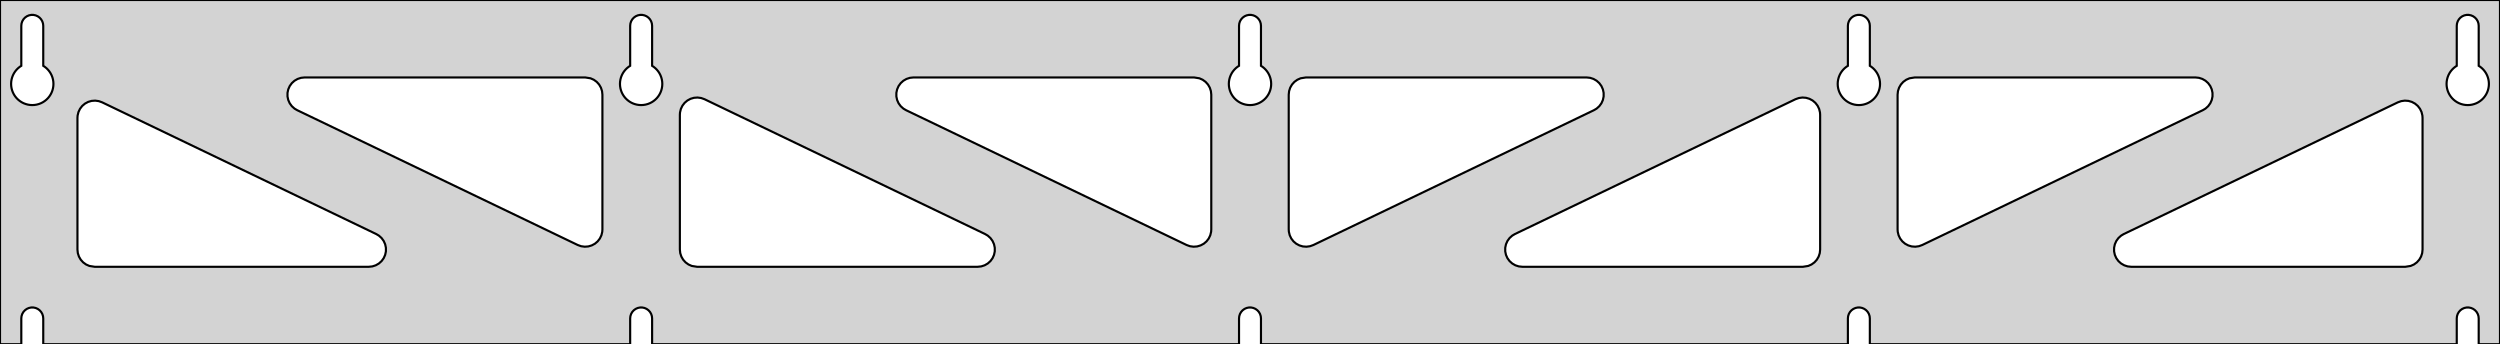 <?xml version="1.0" standalone="no"?>
<!DOCTYPE svg PUBLIC "-//W3C//DTD SVG 1.1//EN" "http://www.w3.org/Graphics/SVG/1.1/DTD/svg11.dtd">
<svg width="581mm" height="80mm" viewBox="0 -80 581 80" xmlns="http://www.w3.org/2000/svg" version="1.1">
<title>OpenSCAD Model</title>
<path d="
M 581,-80 L 0,-80 L 0,-0 L 4.95,-0 L 4.95,-6 L 5.006,-6.53
 L 5.17,-7.037 L 5.437,-7.499 L 5.794,-7.895 L 6.225,-8.208 L 6.712,-8.425 L 7.233,-8.536
 L 7.767,-8.536 L 8.288,-8.425 L 8.775,-8.208 L 9.206,-7.895 L 9.563,-7.499 L 9.83,-7.037
 L 9.994,-6.53 L 10.05,-6 L 10.05,-0 L 146.45,-0 L 146.45,-6 L 146.506,-6.53
 L 146.67,-7.037 L 146.937,-7.499 L 147.294,-7.895 L 147.725,-8.208 L 148.212,-8.425 L 148.733,-8.536
 L 149.267,-8.536 L 149.788,-8.425 L 150.275,-8.208 L 150.706,-7.895 L 151.063,-7.499 L 151.33,-7.037
 L 151.494,-6.53 L 151.55,-6 L 151.55,-0 L 287.95,-0 L 287.95,-6 L 288.006,-6.53
 L 288.17,-7.037 L 288.437,-7.499 L 288.794,-7.895 L 289.225,-8.208 L 289.712,-8.425 L 290.233,-8.536
 L 290.767,-8.536 L 291.288,-8.425 L 291.775,-8.208 L 292.206,-7.895 L 292.563,-7.499 L 292.83,-7.037
 L 292.994,-6.53 L 293.05,-6 L 293.05,-0 L 429.45,-0 L 429.45,-6 L 429.506,-6.53
 L 429.67,-7.037 L 429.937,-7.499 L 430.294,-7.895 L 430.725,-8.208 L 431.212,-8.425 L 431.733,-8.536
 L 432.267,-8.536 L 432.788,-8.425 L 433.275,-8.208 L 433.706,-7.895 L 434.063,-7.499 L 434.33,-7.037
 L 434.494,-6.53 L 434.55,-6 L 434.55,-0 L 570.95,-0 L 570.95,-6 L 571.006,-6.53
 L 571.17,-7.037 L 571.437,-7.499 L 571.794,-7.895 L 572.225,-8.208 L 572.712,-8.425 L 573.233,-8.536
 L 573.767,-8.536 L 574.288,-8.425 L 574.775,-8.208 L 575.206,-7.895 L 575.563,-7.499 L 575.83,-7.037
 L 575.994,-6.53 L 576.05,-6 L 576.05,-0 L 581,-0 z
M 6.986,-55.607 L 6.477,-55.688 L 5.98,-55.821 L 5.499,-56.005 L 5.04,-56.239 L 4.608,-56.52
 L 4.208,-56.844 L 3.844,-57.208 L 3.52,-57.608 L 3.239,-58.04 L 3.005,-58.499 L 2.821,-58.98
 L 2.688,-59.477 L 2.607,-59.986 L 2.58,-60.5 L 2.607,-61.014 L 2.688,-61.523 L 2.821,-62.02
 L 3.005,-62.501 L 3.239,-62.96 L 3.52,-63.392 L 3.844,-63.792 L 4.208,-64.156 L 4.608,-64.48
 L 4.95,-64.702 L 4.95,-74 L 5.006,-74.53 L 5.17,-75.037 L 5.437,-75.499 L 5.794,-75.895
 L 6.225,-76.208 L 6.712,-76.425 L 7.233,-76.536 L 7.767,-76.536 L 8.288,-76.425 L 8.775,-76.208
 L 9.206,-75.895 L 9.563,-75.499 L 9.83,-75.037 L 9.994,-74.53 L 10.05,-74 L 10.05,-64.702
 L 10.392,-64.48 L 10.792,-64.156 L 11.156,-63.792 L 11.48,-63.392 L 11.761,-62.96 L 11.995,-62.501
 L 12.179,-62.02 L 12.312,-61.523 L 12.393,-61.014 L 12.42,-60.5 L 12.393,-59.986 L 12.312,-59.477
 L 12.179,-58.98 L 11.995,-58.499 L 11.761,-58.04 L 11.48,-57.608 L 11.156,-57.208 L 10.792,-56.844
 L 10.392,-56.52 L 9.96,-56.239 L 9.501,-56.005 L 9.02,-55.821 L 8.523,-55.688 L 8.014,-55.607
 L 7.5,-55.58 z
M 148.486,-55.607 L 147.977,-55.688 L 147.48,-55.821 L 146.999,-56.005 L 146.54,-56.239 L 146.108,-56.52
 L 145.708,-56.844 L 145.344,-57.208 L 145.02,-57.608 L 144.739,-58.04 L 144.505,-58.499 L 144.321,-58.98
 L 144.188,-59.477 L 144.107,-59.986 L 144.08,-60.5 L 144.107,-61.014 L 144.188,-61.523 L 144.321,-62.02
 L 144.505,-62.501 L 144.739,-62.96 L 145.02,-63.392 L 145.344,-63.792 L 145.708,-64.156 L 146.108,-64.48
 L 146.45,-64.702 L 146.45,-74 L 146.506,-74.53 L 146.67,-75.037 L 146.937,-75.499 L 147.294,-75.895
 L 147.725,-76.208 L 148.212,-76.425 L 148.733,-76.536 L 149.267,-76.536 L 149.788,-76.425 L 150.275,-76.208
 L 150.706,-75.895 L 151.063,-75.499 L 151.33,-75.037 L 151.494,-74.53 L 151.55,-74 L 151.55,-64.702
 L 151.892,-64.48 L 152.292,-64.156 L 152.656,-63.792 L 152.98,-63.392 L 153.261,-62.96 L 153.495,-62.501
 L 153.679,-62.02 L 153.812,-61.523 L 153.893,-61.014 L 153.92,-60.5 L 153.893,-59.986 L 153.812,-59.477
 L 153.679,-58.98 L 153.495,-58.499 L 153.261,-58.04 L 152.98,-57.608 L 152.656,-57.208 L 152.292,-56.844
 L 151.892,-56.52 L 151.46,-56.239 L 151.001,-56.005 L 150.52,-55.821 L 150.023,-55.688 L 149.514,-55.607
 L 149,-55.58 z
M 289.986,-55.607 L 289.477,-55.688 L 288.98,-55.821 L 288.499,-56.005 L 288.04,-56.239 L 287.608,-56.52
 L 287.208,-56.844 L 286.844,-57.208 L 286.52,-57.608 L 286.239,-58.04 L 286.005,-58.499 L 285.821,-58.98
 L 285.688,-59.477 L 285.607,-59.986 L 285.58,-60.5 L 285.607,-61.014 L 285.688,-61.523 L 285.821,-62.02
 L 286.005,-62.501 L 286.239,-62.96 L 286.52,-63.392 L 286.844,-63.792 L 287.208,-64.156 L 287.608,-64.48
 L 287.95,-64.702 L 287.95,-74 L 288.006,-74.53 L 288.17,-75.037 L 288.437,-75.499 L 288.794,-75.895
 L 289.225,-76.208 L 289.712,-76.425 L 290.233,-76.536 L 290.767,-76.536 L 291.288,-76.425 L 291.775,-76.208
 L 292.206,-75.895 L 292.563,-75.499 L 292.83,-75.037 L 292.994,-74.53 L 293.05,-74 L 293.05,-64.702
 L 293.392,-64.48 L 293.792,-64.156 L 294.156,-63.792 L 294.48,-63.392 L 294.761,-62.96 L 294.995,-62.501
 L 295.179,-62.02 L 295.312,-61.523 L 295.393,-61.014 L 295.42,-60.5 L 295.393,-59.986 L 295.312,-59.477
 L 295.179,-58.98 L 294.995,-58.499 L 294.761,-58.04 L 294.48,-57.608 L 294.156,-57.208 L 293.792,-56.844
 L 293.392,-56.52 L 292.96,-56.239 L 292.501,-56.005 L 292.02,-55.821 L 291.523,-55.688 L 291.014,-55.607
 L 290.5,-55.58 z
M 431.486,-55.607 L 430.977,-55.688 L 430.48,-55.821 L 429.999,-56.005 L 429.54,-56.239 L 429.108,-56.52
 L 428.708,-56.844 L 428.344,-57.208 L 428.02,-57.608 L 427.739,-58.04 L 427.505,-58.499 L 427.321,-58.98
 L 427.188,-59.477 L 427.107,-59.986 L 427.08,-60.5 L 427.107,-61.014 L 427.188,-61.523 L 427.321,-62.02
 L 427.505,-62.501 L 427.739,-62.96 L 428.02,-63.392 L 428.344,-63.792 L 428.708,-64.156 L 429.108,-64.48
 L 429.45,-64.702 L 429.45,-74 L 429.506,-74.53 L 429.67,-75.037 L 429.937,-75.499 L 430.294,-75.895
 L 430.725,-76.208 L 431.212,-76.425 L 431.733,-76.536 L 432.267,-76.536 L 432.788,-76.425 L 433.275,-76.208
 L 433.706,-75.895 L 434.063,-75.499 L 434.33,-75.037 L 434.494,-74.53 L 434.55,-74 L 434.55,-64.702
 L 434.892,-64.48 L 435.292,-64.156 L 435.656,-63.792 L 435.98,-63.392 L 436.261,-62.96 L 436.495,-62.501
 L 436.679,-62.02 L 436.812,-61.523 L 436.893,-61.014 L 436.92,-60.5 L 436.893,-59.986 L 436.812,-59.477
 L 436.679,-58.98 L 436.495,-58.499 L 436.261,-58.04 L 435.98,-57.608 L 435.656,-57.208 L 435.292,-56.844
 L 434.892,-56.52 L 434.46,-56.239 L 434.001,-56.005 L 433.52,-55.821 L 433.023,-55.688 L 432.514,-55.607
 L 432,-55.58 z
M 572.986,-55.607 L 572.477,-55.688 L 571.98,-55.821 L 571.499,-56.005 L 571.04,-56.239 L 570.608,-56.52
 L 570.208,-56.844 L 569.844,-57.208 L 569.52,-57.608 L 569.239,-58.04 L 569.005,-58.499 L 568.821,-58.98
 L 568.688,-59.477 L 568.607,-59.986 L 568.58,-60.5 L 568.607,-61.014 L 568.688,-61.523 L 568.821,-62.02
 L 569.005,-62.501 L 569.239,-62.96 L 569.52,-63.392 L 569.844,-63.792 L 570.208,-64.156 L 570.608,-64.48
 L 570.95,-64.702 L 570.95,-74 L 571.006,-74.53 L 571.17,-75.037 L 571.437,-75.499 L 571.794,-75.895
 L 572.225,-76.208 L 572.712,-76.425 L 573.233,-76.536 L 573.767,-76.536 L 574.288,-76.425 L 574.775,-76.208
 L 575.206,-75.895 L 575.563,-75.499 L 575.83,-75.037 L 575.994,-74.53 L 576.05,-74 L 576.05,-64.702
 L 576.392,-64.48 L 576.792,-64.156 L 577.156,-63.792 L 577.48,-63.392 L 577.761,-62.96 L 577.995,-62.501
 L 578.179,-62.02 L 578.312,-61.523 L 578.393,-61.014 L 578.42,-60.5 L 578.393,-59.986 L 578.312,-59.477
 L 578.179,-58.98 L 577.995,-58.499 L 577.761,-58.04 L 577.48,-57.608 L 577.156,-57.208 L 576.792,-56.844
 L 576.392,-56.52 L 575.96,-56.239 L 575.501,-56.005 L 575.02,-55.821 L 574.523,-55.688 L 574.014,-55.607
 L 573.5,-55.58 z
M 302.783,-22.729 L 301.98,-22.965 L 301.244,-23.361 L 300.607,-23.903 L 300.096,-24.564 L 299.733,-25.318
 L 299.536,-26.131 L 299.5,-26.665 L 299.5,-58 L 299.587,-58.832 L 299.846,-59.627 L 300.264,-60.351
 L 300.823,-60.973 L 301.5,-61.464 L 302.264,-61.804 L 303.5,-62 L 368.706,-62 L 369.537,-61.913
 L 370.333,-61.654 L 371.057,-61.236 L 371.678,-60.676 L 372.17,-60 L 372.51,-59.236 L 372.684,-58.418
 L 372.684,-57.582 L 372.51,-56.764 L 372.17,-56 L 371.678,-55.324 L 371.057,-54.764 L 370.438,-54.395
 L 305.233,-23.059 L 304.445,-22.778 L 303.616,-22.666 z
M 276.555,-22.778 L 275.767,-23.059 L 210.562,-54.395 L 209.943,-54.764 L 209.322,-55.324 L 208.83,-56
 L 208.49,-56.764 L 208.316,-57.582 L 208.316,-58.418 L 208.49,-59.236 L 208.83,-60 L 209.322,-60.676
 L 209.943,-61.236 L 210.667,-61.654 L 211.463,-61.913 L 212.294,-62 L 277.5,-62 L 278.736,-61.804
 L 279.5,-61.464 L 280.177,-60.973 L 280.736,-60.351 L 281.154,-59.627 L 281.413,-58.832 L 281.5,-58
 L 281.5,-26.665 L 281.464,-26.131 L 281.267,-25.318 L 280.904,-24.564 L 280.393,-23.903 L 279.756,-23.361
 L 279.02,-22.965 L 278.217,-22.729 L 277.384,-22.666 z
M 444.283,-22.729 L 443.48,-22.965 L 442.744,-23.361 L 442.107,-23.903 L 441.596,-24.564 L 441.233,-25.318
 L 441.036,-26.131 L 441,-26.665 L 441,-58 L 441.087,-58.832 L 441.346,-59.627 L 441.764,-60.351
 L 442.323,-60.973 L 443,-61.464 L 443.764,-61.804 L 445,-62 L 510.206,-62 L 511.037,-61.913
 L 511.833,-61.654 L 512.557,-61.236 L 513.178,-60.676 L 513.67,-60 L 514.01,-59.236 L 514.184,-58.418
 L 514.184,-57.582 L 514.01,-56.764 L 513.67,-56 L 513.178,-55.324 L 512.557,-54.764 L 511.938,-54.395
 L 446.733,-23.059 L 445.945,-22.778 L 445.116,-22.666 z
M 135.055,-22.778 L 134.267,-23.059 L 69.062,-54.395 L 68.443,-54.764 L 67.822,-55.324 L 67.33,-56
 L 66.99,-56.764 L 66.816,-57.582 L 66.816,-58.418 L 66.99,-59.236 L 67.33,-60 L 67.822,-60.676
 L 68.443,-61.236 L 69.168,-61.654 L 69.963,-61.913 L 70.794,-62 L 136,-62 L 137.236,-61.804
 L 138,-61.464 L 138.677,-60.973 L 139.236,-60.351 L 139.654,-59.627 L 139.913,-58.832 L 140,-58
 L 140,-26.665 L 139.964,-26.131 L 139.767,-25.318 L 139.404,-24.564 L 138.893,-23.903 L 138.256,-23.361
 L 137.52,-22.965 L 136.717,-22.729 L 135.884,-22.666 z
M 353.794,-18 L 352.963,-18.087 L 352.167,-18.346 L 351.443,-18.764 L 350.822,-19.323 L 350.33,-20
 L 349.99,-20.764 L 349.816,-21.582 L 349.816,-22.418 L 349.99,-23.236 L 350.33,-24 L 350.822,-24.677
 L 351.443,-25.236 L 352.062,-25.605 L 417.267,-56.941 L 418.055,-57.222 L 418.884,-57.334 L 419.717,-57.271
 L 420.52,-57.035 L 421.256,-56.639 L 421.893,-56.097 L 422.404,-55.435 L 422.767,-54.682 L 422.964,-53.869
 L 423,-53.336 L 423,-22 L 422.913,-21.168 L 422.654,-20.373 L 422.236,-19.649 L 421.677,-19.027
 L 421,-18.536 L 420.236,-18.196 L 419,-18 z
M 162,-18 L 160.764,-18.196 L 160,-18.536 L 159.323,-19.027 L 158.764,-19.649 L 158.346,-20.373
 L 158.087,-21.168 L 158,-22 L 158,-53.336 L 158.036,-53.869 L 158.233,-54.682 L 158.596,-55.435
 L 159.107,-56.097 L 159.744,-56.639 L 160.48,-57.035 L 161.283,-57.271 L 162.116,-57.334 L 162.945,-57.222
 L 163.733,-56.941 L 228.938,-25.605 L 229.557,-25.236 L 230.178,-24.677 L 230.67,-24 L 231.01,-23.236
 L 231.184,-22.418 L 231.184,-21.582 L 231.01,-20.764 L 230.67,-20 L 230.178,-19.323 L 229.557,-18.764
 L 228.833,-18.346 L 228.037,-18.087 L 227.206,-18 z
M 22,-18 L 20.764,-18.196 L 20,-18.536 L 19.323,-19.027 L 18.764,-19.649 L 18.346,-20.373
 L 18.087,-21.168 L 18,-22 L 18,-52.615 L 18.036,-53.148 L 18.233,-53.961 L 18.596,-54.715
 L 19.107,-55.377 L 19.744,-55.918 L 20.48,-56.315 L 21.282,-56.55 L 22.116,-56.613 L 22.945,-56.501
 L 23.733,-56.22 L 87.438,-25.605 L 88.057,-25.236 L 88.678,-24.677 L 89.17,-24 L 89.51,-23.236
 L 89.684,-22.418 L 89.684,-21.582 L 89.51,-20.764 L 89.17,-20 L 88.678,-19.323 L 88.057,-18.764
 L 87.332,-18.346 L 86.537,-18.087 L 85.706,-18 z
M 495.294,-18 L 494.463,-18.087 L 493.667,-18.346 L 492.943,-18.764 L 492.322,-19.323 L 491.83,-20
 L 491.49,-20.764 L 491.316,-21.582 L 491.316,-22.418 L 491.49,-23.236 L 491.83,-24 L 492.322,-24.677
 L 492.943,-25.236 L 493.562,-25.605 L 557.267,-56.22 L 558.055,-56.501 L 558.884,-56.613 L 559.717,-56.55
 L 560.52,-56.315 L 561.256,-55.918 L 561.893,-55.377 L 562.404,-54.715 L 562.767,-53.961 L 562.964,-53.148
 L 563,-52.615 L 563,-22 L 562.913,-21.168 L 562.654,-20.373 L 562.236,-19.649 L 561.677,-19.027
 L 561,-18.536 L 560.236,-18.196 L 559,-18 z
" stroke="black" fill="lightgray" stroke-width="0.5"/>
</svg>
